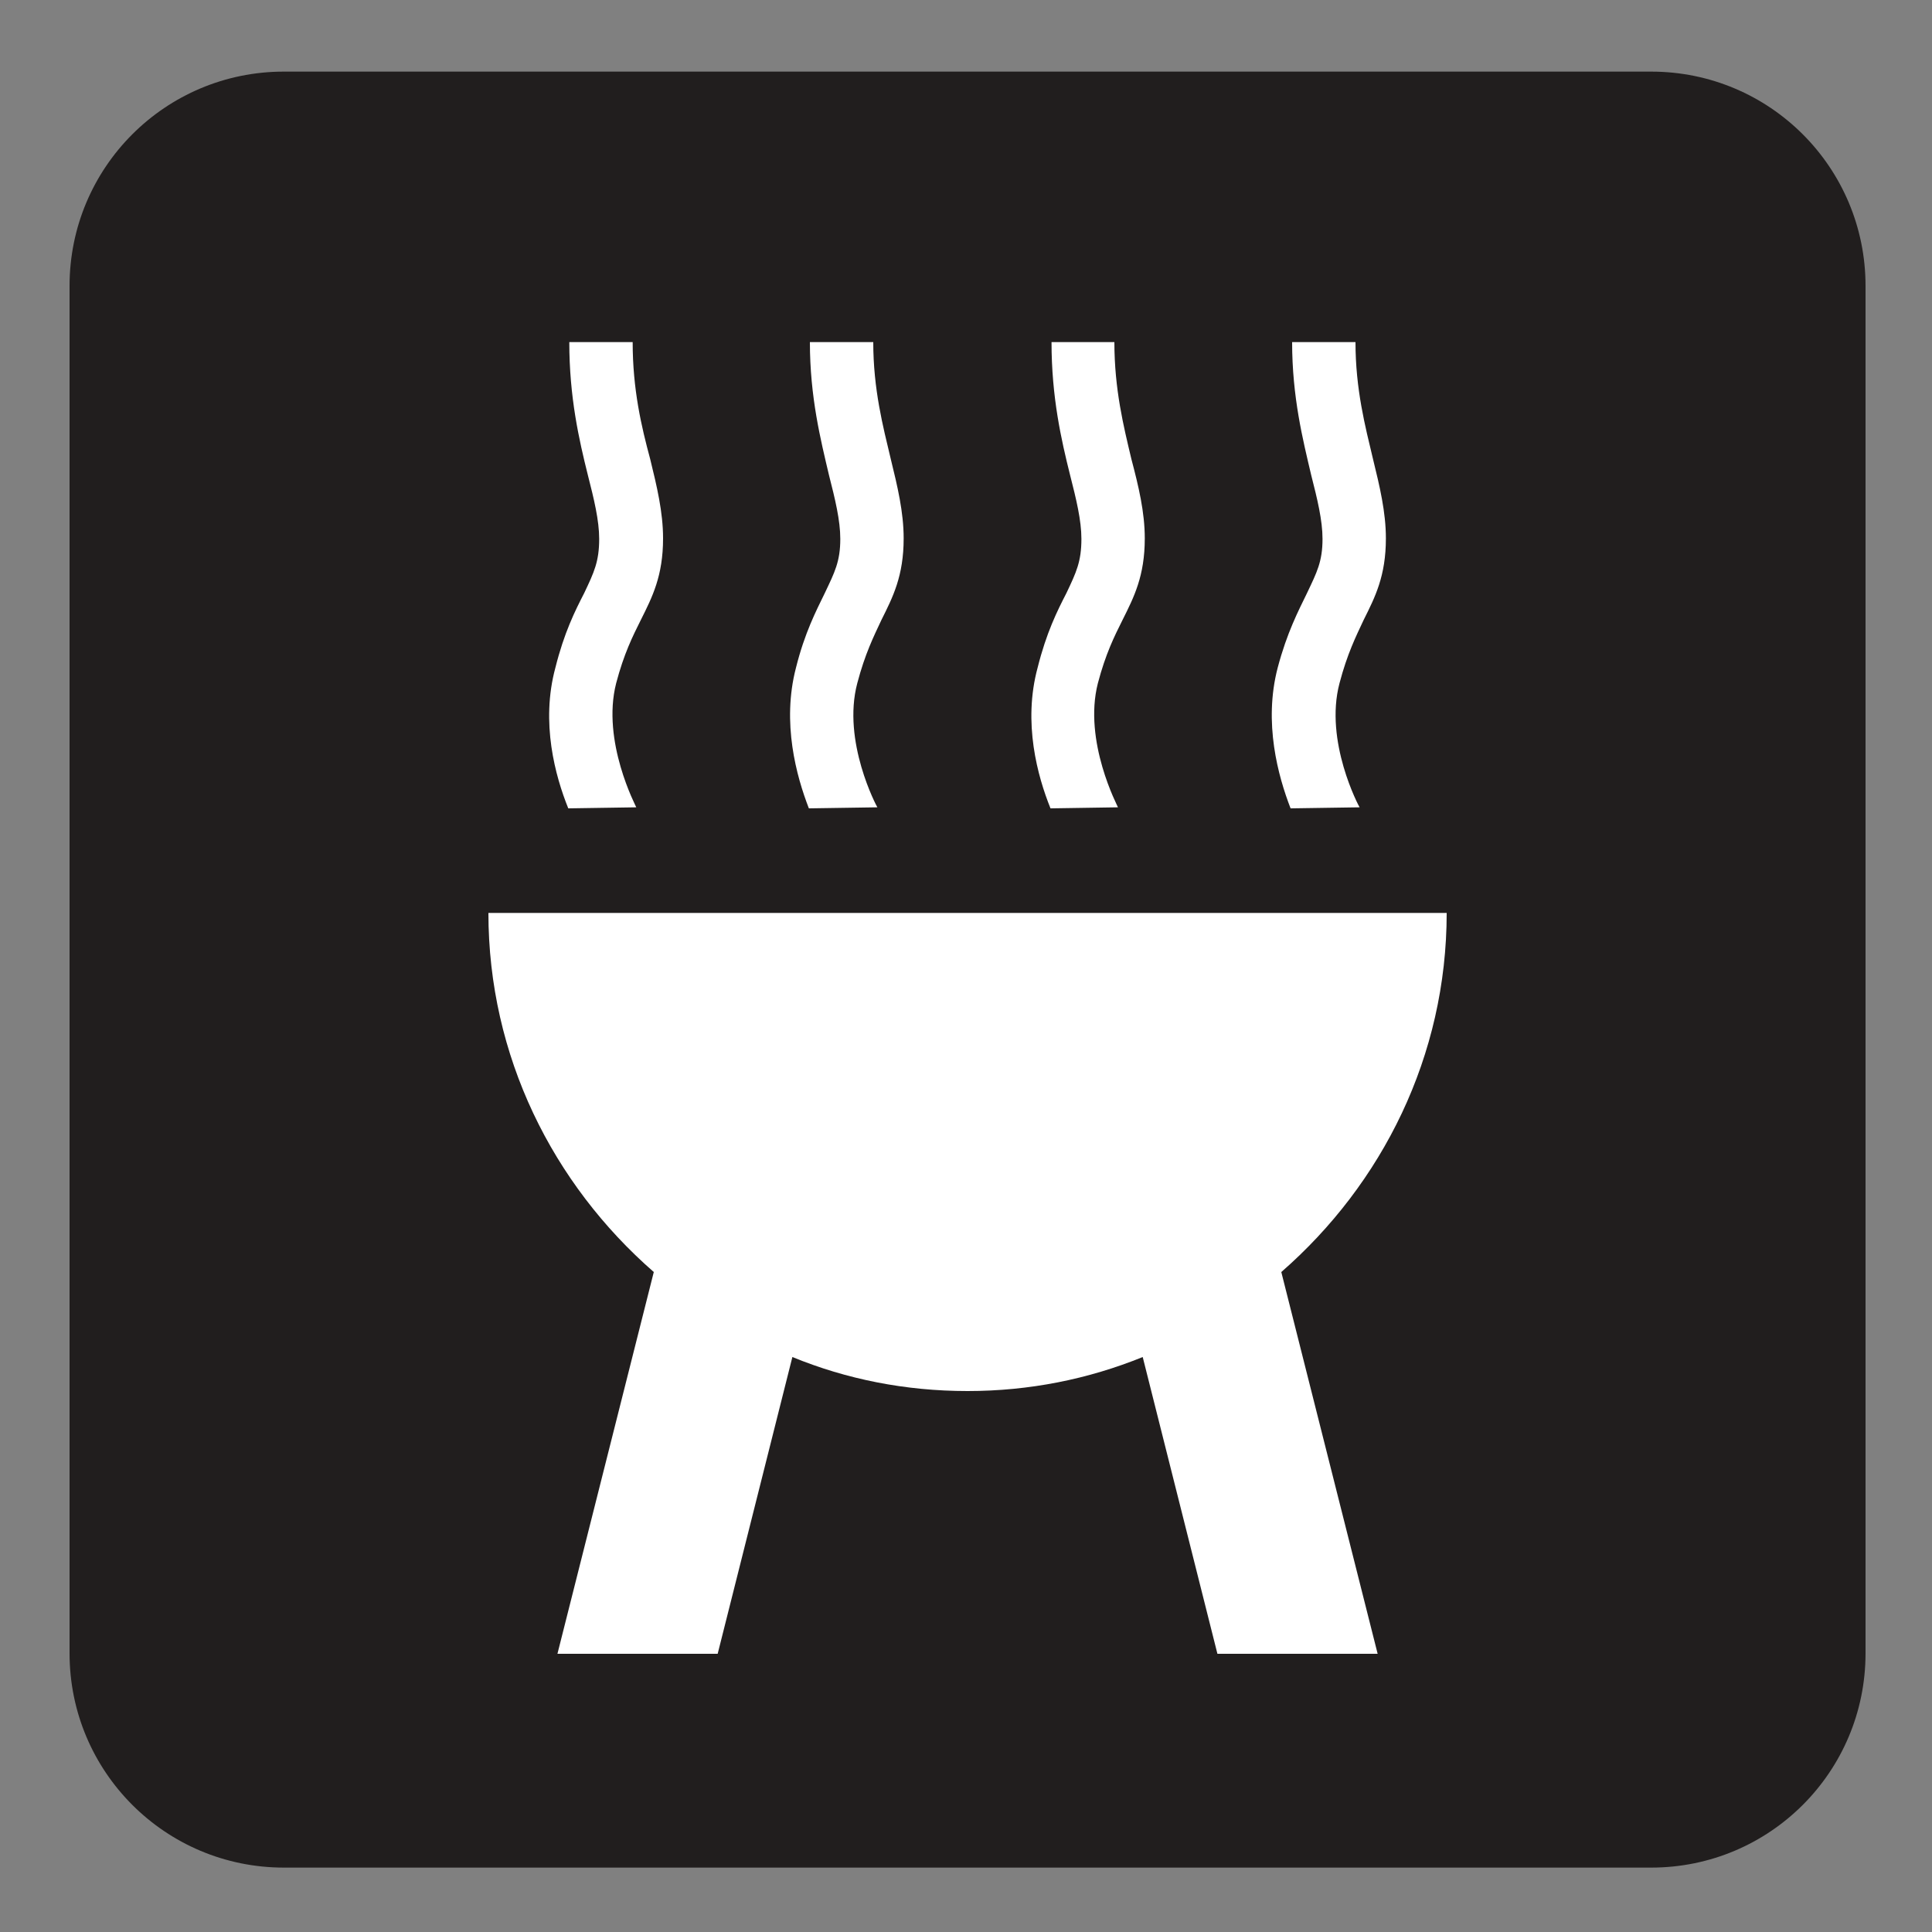 <?xml version="1.0" encoding="UTF-8" standalone="no"?>
<!-- Created with Inkscape (http://www.inkscape.org/) -->

<svg
   xmlns:dc="http://purl.org/dc/elements/1.1/"
   xmlns:cc="http://creativecommons.org/ns#"
   xmlns:rdf="http://www.w3.org/1999/02/22-rdf-syntax-ns#"
   xmlns:svg="http://www.w3.org/2000/svg"
   xmlns="http://www.w3.org/2000/svg"
   xmlns:sodipodi="http://sodipodi.sourceforge.net/DTD/sodipodi-0.dtd"
   xmlns:inkscape="http://www.inkscape.org/namespaces/inkscape"
   width="3.75mm"
   height="3.75mm"
   viewBox="0 0 3.75 3.75"
   version="1.1"
   id="svg13826"
   inkscape:version="0.92.1 r15371"
   sodipodi:docname="grill_dark.svg">
  <rect x="0" y="0" width="3.75" height="3.75" fill="#808080" stroke="none"/>
  <defs
     id="defs13820" />
  <sodipodi:namedview
     id="base"
     pagecolor="#ffffff"
     bordercolor="#666666"
     borderopacity="1.0"
     inkscape:pageopacity="0.0"
     inkscape:pageshadow="2"
     inkscape:zoom="14.343889"
     inkscape:cx="6.3324297"
     inkscape:cy="7.1986232"
     inkscape:document-units="mm"
     inkscape:current-layer="layer1"
     showgrid="false"
     inkscape:window-width="561"
     inkscape:window-height="558"
     inkscape:window-x="794"
     inkscape:window-y="78"
     inkscape:window-maximized="0"
     showguides="true"
     inkscape:guide-bbox="true"
     gridtolerance="10"
     guidetolerance="2"
     inkscape:lockguides="true">
    <inkscape:grid
       type="xygrid"
       id="grid13828" />
    <sodipodi:guide
       position="0.13,3.848"
       orientation="1,0"
       id="guide20533"
       inkscape:locked="true" />
    <sodipodi:guide
       position="1.917,3.613"
       orientation="0,1"
       id="guide20535"
       inkscape:locked="true" />
  </sodipodi:namedview>
  <g
     inkscape:label="Layer 1"
     inkscape:groupmode="layer"
     id="layer1"
     transform="translate(0,-293.25)">
    <path
       inkscape:connector-curvature="0"
       id="path9963"
       d="m 0.551,293.459 c -0.192,0 -0.346,0.156 -0.346,0.346 v 2.654 c 0,0.19 0.154,0.345 0.346,0.345 H 3.205 c 0.19,0 0.346,-0.154 0.346,-0.345 v -2.654 c 0,-0.19 -0.156,-0.346 -0.346,-0.346 z m 0,0"
       style="fill:#ffffff;fill-opacity:1;fill-rule:nonzero;stroke:none;stroke-width:0.353" />
    <path
       inkscape:connector-curvature="0"
       id="path9965"
       d="m 3.205,296.875 c 0.23,0 0.416,-0.186 0.416,-0.416 v -2.654 c 0,-0.23 -0.186,-0.416 -0.416,-0.416 H 0.551 c -0.23,0 -0.416,0.186 -0.416,0.416 v 2.654 c 0,0.23 0.186,0.416 0.416,0.416 z m 0,0"
       style="fill:#211e1e;fill-opacity:1;fill-rule:nonzero;stroke:none;stroke-width:0.353" />
    <path
       inkscape:connector-curvature="0"
       id="path9967"
       d="m 1.538,295.884 c 0.105,0.043 0.219,0.066 0.34,0.066 0.12,0 0.234,-0.023 0.34,-0.066 l 0.145,0.576 h 0.311 l -0.187,-0.741 c 0.196,-0.171 0.321,-0.419 0.321,-0.697 H 0.948 c 0,0.278 0.125,0.526 0.321,0.697 l -0.187,0.741 H 1.393 Z m 0,0"
       style="fill:#ffffff;fill-opacity:1;fill-rule:nonzero;stroke:none;stroke-width:0.353" />
    <path
       inkscape:connector-curvature="0"
       id="path9969"
       d="m 1.235,294.817 c 0,-10e-4 -0.068,-0.128 -0.039,-0.241 0.015,-0.057 0.032,-0.091 0.048,-0.123 0.022,-0.044 0.043,-0.085 0.043,-0.158 0,-0.051 -0.012,-0.101 -0.025,-0.154 -0.017,-0.063 -0.034,-0.135 -0.034,-0.227 H 1.105 c 0,0.107 0.019,0.19 0.036,0.258 0.012,0.047 0.022,0.088 0.022,0.124 0,0.044 -0.01,0.065 -0.029,0.105 -0.018,0.035 -0.039,0.077 -0.056,0.145 -0.029,0.107 0,0.211 0.025,0.273 z m 0,0"
       style="fill:#ffffff;fill-opacity:1;fill-rule:nonzero;stroke:none;stroke-width:0.353" />
    <path
       inkscape:connector-curvature="0"
       id="path9971"
       d="m 1.703,294.817 c -0.001,-10e-4 -0.069,-0.128 -0.039,-0.241 0.015,-0.057 0.032,-0.091 0.047,-0.123 0.022,-0.044 0.043,-0.085 0.043,-0.158 0,-0.051 -0.012,-0.101 -0.025,-0.154 -0.015,-0.063 -0.034,-0.135 -0.034,-0.227 H 1.572 c 0,0.107 0.021,0.19 0.037,0.258 0.012,0.047 0.022,0.088 0.022,0.124 0,0.044 -0.011,0.065 -0.03,0.105 -0.017,0.035 -0.039,0.077 -0.056,0.145 -0.028,0.107 0.001,0.211 0.025,0.273 z m 0,0"
       style="fill:#ffffff;fill-opacity:1;fill-rule:nonzero;stroke:none;stroke-width:0.353" />
    <path
       inkscape:connector-curvature="0"
       id="path9973"
       d="m 2.17,294.817 c 0,-10e-4 -0.068,-0.128 -0.039,-0.241 0.015,-0.057 0.032,-0.091 0.048,-0.123 0.022,-0.044 0.043,-0.085 0.043,-0.158 0,-0.051 -0.012,-0.101 -0.026,-0.154 -0.015,-0.063 -0.033,-0.135 -0.033,-0.227 H 2.041 c 0,0.107 0.019,0.19 0.036,0.258 0.012,0.047 0.022,0.088 0.022,0.124 0,0.044 -0.01,0.065 -0.029,0.105 -0.018,0.035 -0.039,0.077 -0.056,0.145 -0.029,0.107 0,0.211 0.025,0.273 z m 0,0"
       style="fill:#ffffff;fill-opacity:1;fill-rule:nonzero;stroke:none;stroke-width:0.353" />
    <path
       inkscape:connector-curvature="0"
       id="path9975"
       d="m 2.639,294.817 c -0.001,-10e-4 -0.069,-0.128 -0.039,-0.241 0.015,-0.057 0.032,-0.091 0.047,-0.123 0.022,-0.044 0.043,-0.085 0.043,-0.158 0,-0.051 -0.012,-0.101 -0.025,-0.154 -0.015,-0.063 -0.034,-0.135 -0.034,-0.227 h -0.123 c 0,0.107 0.021,0.19 0.037,0.258 0.012,0.047 0.022,0.088 0.022,0.124 0,0.044 -0.011,0.065 -0.03,0.105 -0.017,0.035 -0.039,0.077 -0.057,0.145 -0.028,0.107 0.001,0.211 0.025,0.273 z m 0,0"
       style="fill:#ffffff;fill-opacity:1;fill-rule:nonzero;stroke:none;stroke-width:0.353" />
  </g>
</svg>
